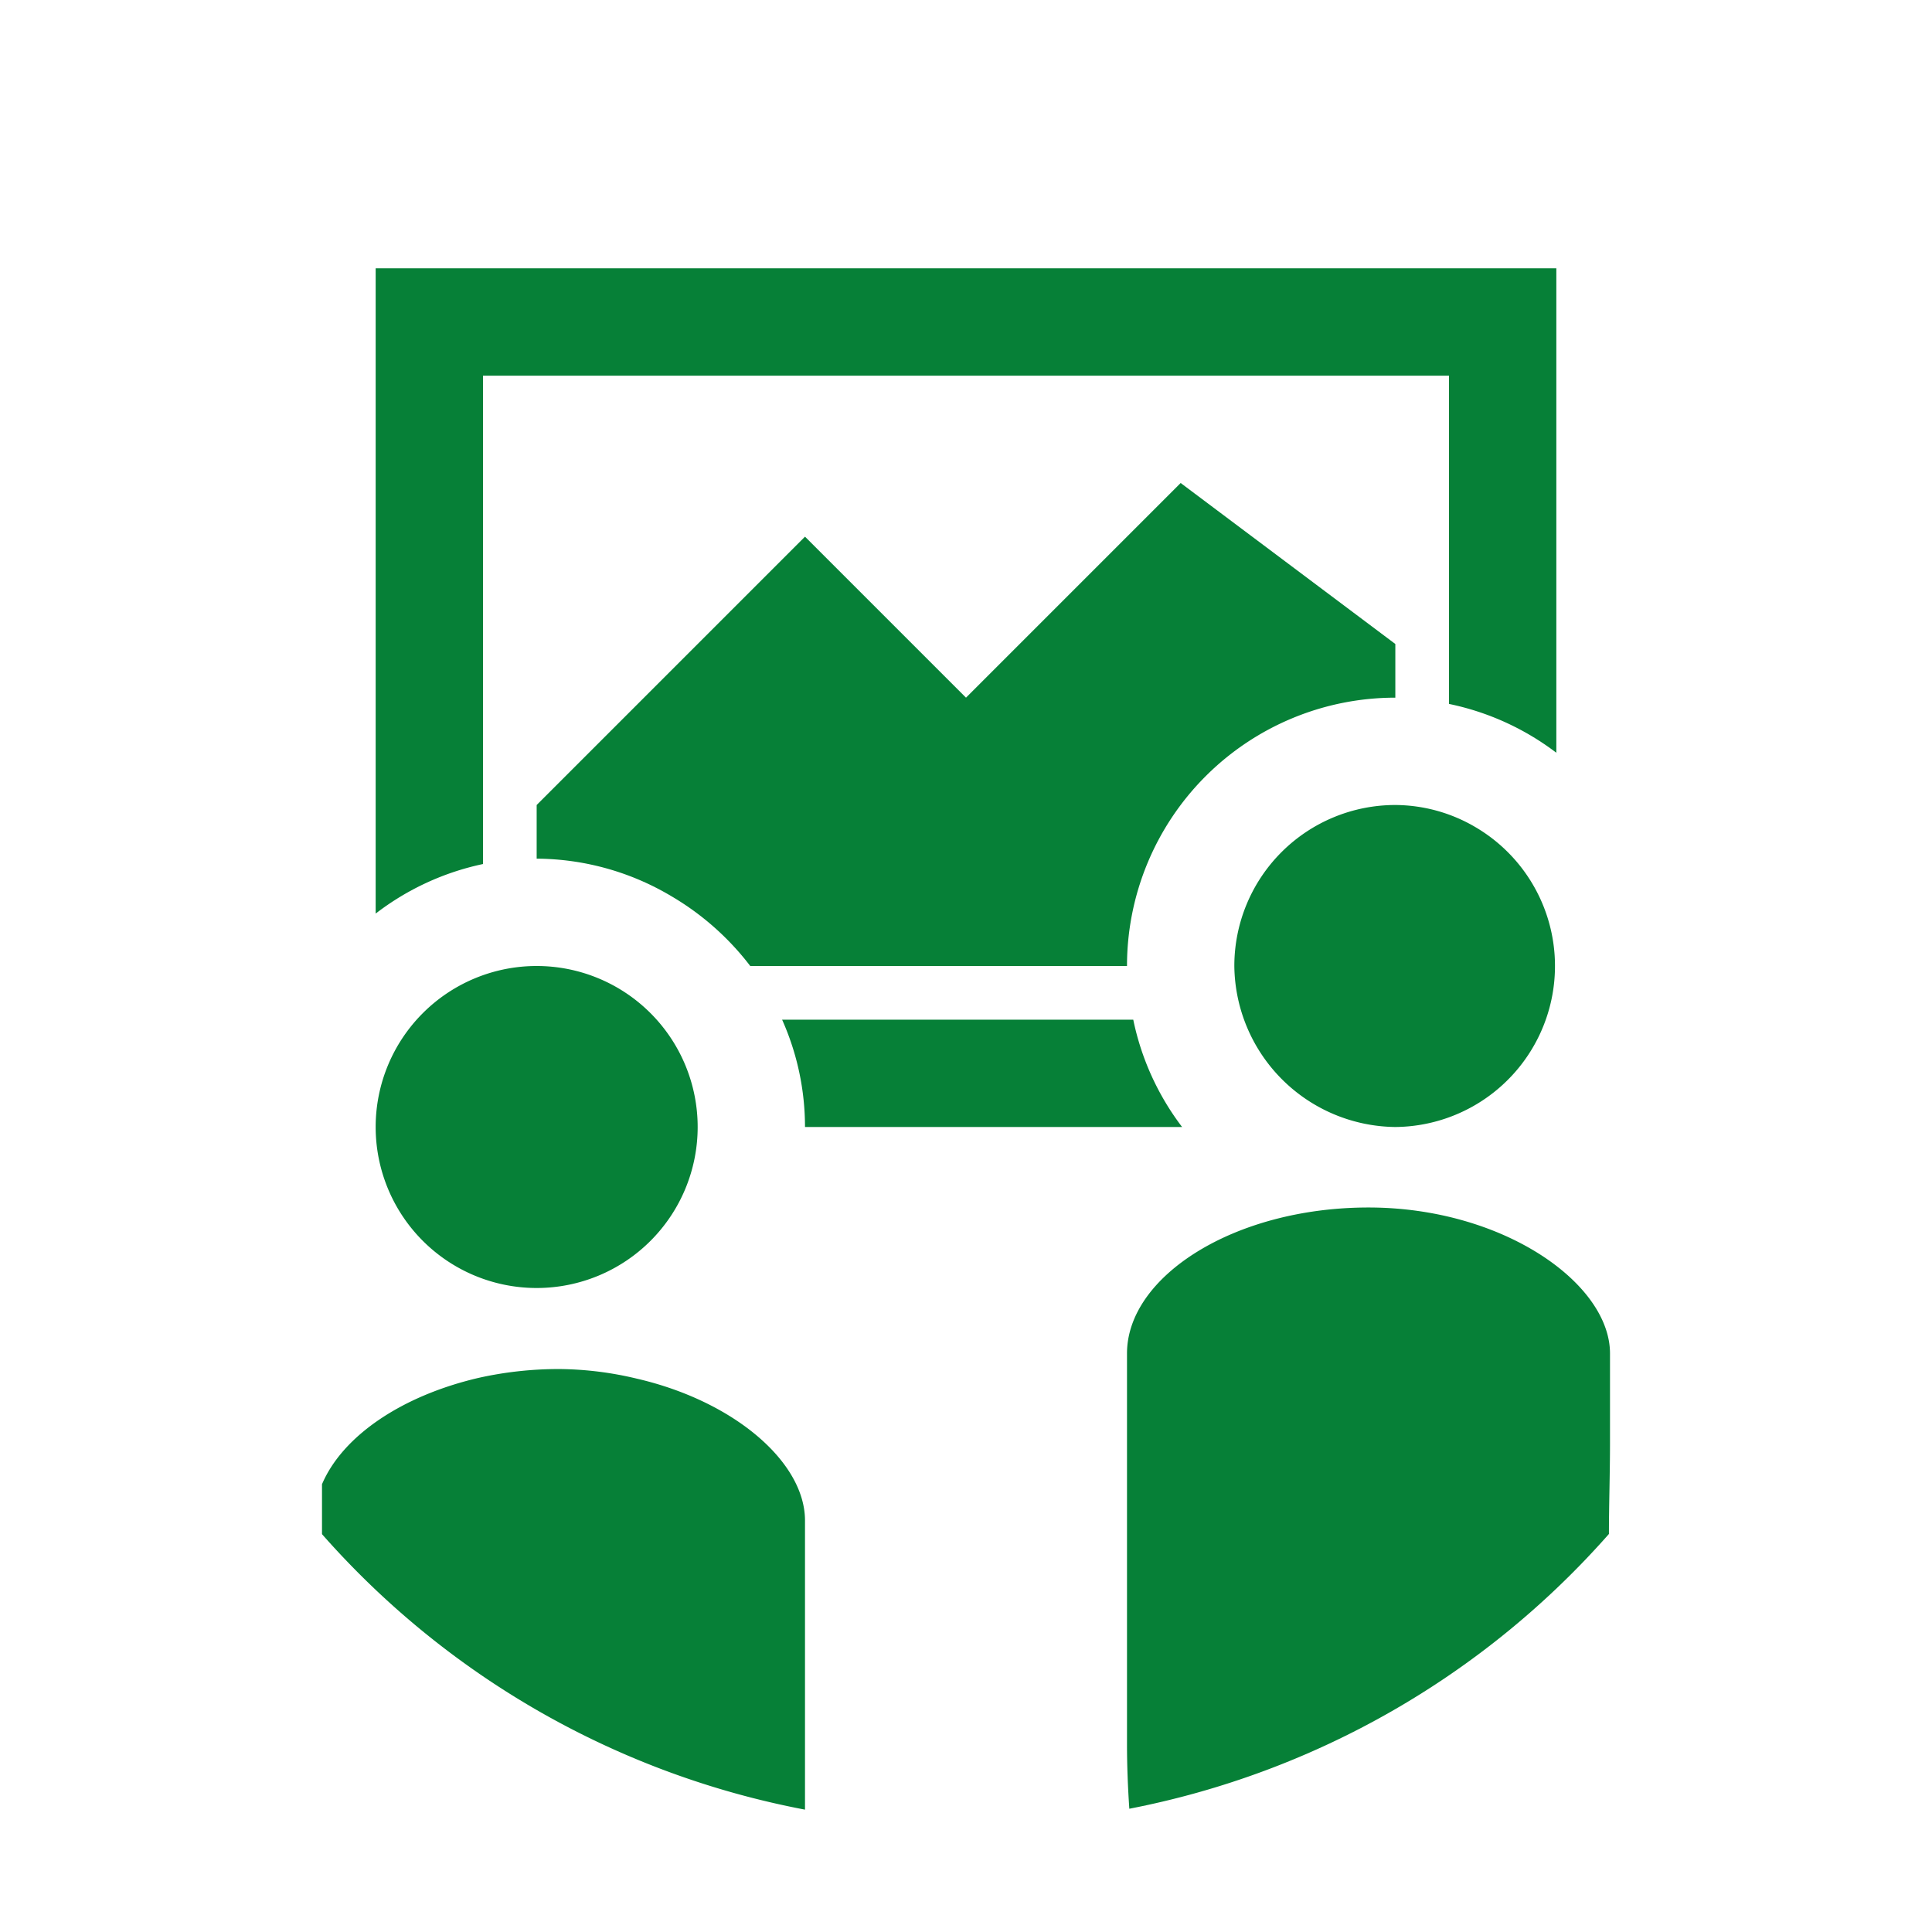 <svg xmlns="http://www.w3.org/2000/svg" viewBox="0 0 108 108">
  <title>gallery</title>
  <g id="Layer_2" data-name="Layer 2">
    <g id="Icons">
      <g>
        <circle cx="54" cy="54" r="54" style="fill: #fff;opacity: 0"/>
        <path d="M78,63a9,9,0,0,0,4.5-16.75A8.91,8.91,0,0,0,78,45a9,9,0,0,0-9,9,9.1,9.1,0,0,0,9,9Z" style="fill: #068037"/>
        <path d="M63.35,57H43.72A14.71,14.71,0,0,1,45,63H66.08a14.87,14.87,0,0,1-2.73-6Z" style="fill: #068037"/>
        <path d="M27,21H81V39.35a14.87,14.87,0,0,1,6,2.73V15H21V51.07a14.86,14.86,0,0,1,6-2.77Z" style="fill: #068037"/>
        <path d="M66,27,54,39l-9-9L30,45v3a14.85,14.85,0,0,1,7.5,2.08A15.27,15.27,0,0,1,41.94,54H63A15,15,0,0,1,78,39V36Z" style="fill: #068037"/>
        <path d="M30,72a9,9,0,0,0,9-9,9,9,0,0,0-18,0A9,9,0,0,0,30,72Z" style="fill: #068037"/>
        <path d="M89.94,85.75c0-1.65.06-3.32.06-5.09v-5c0-3.93-6-8.16-13.5-8.16S63,71.35,63,75.66V97.5c0,1.23.05,2.43.13,3.61A47.88,47.88,0,0,0,89.94,85.75Z" style="fill: #068037"/>
        <path d="M45,85c0-3.26-3.95-6.67-9.39-7.93a19.15,19.15,0,0,0-4.35-.54,20.61,20.61,0,0,0-4.49.49c-4.31,1-7.62,3.25-8.77,5.95,0,1,0,1.9,0,2.79a47.88,47.88,0,0,0,27,15.4V85Z" style="fill: #068037"/>
      </g>
    </g>
  </g>
</svg>
